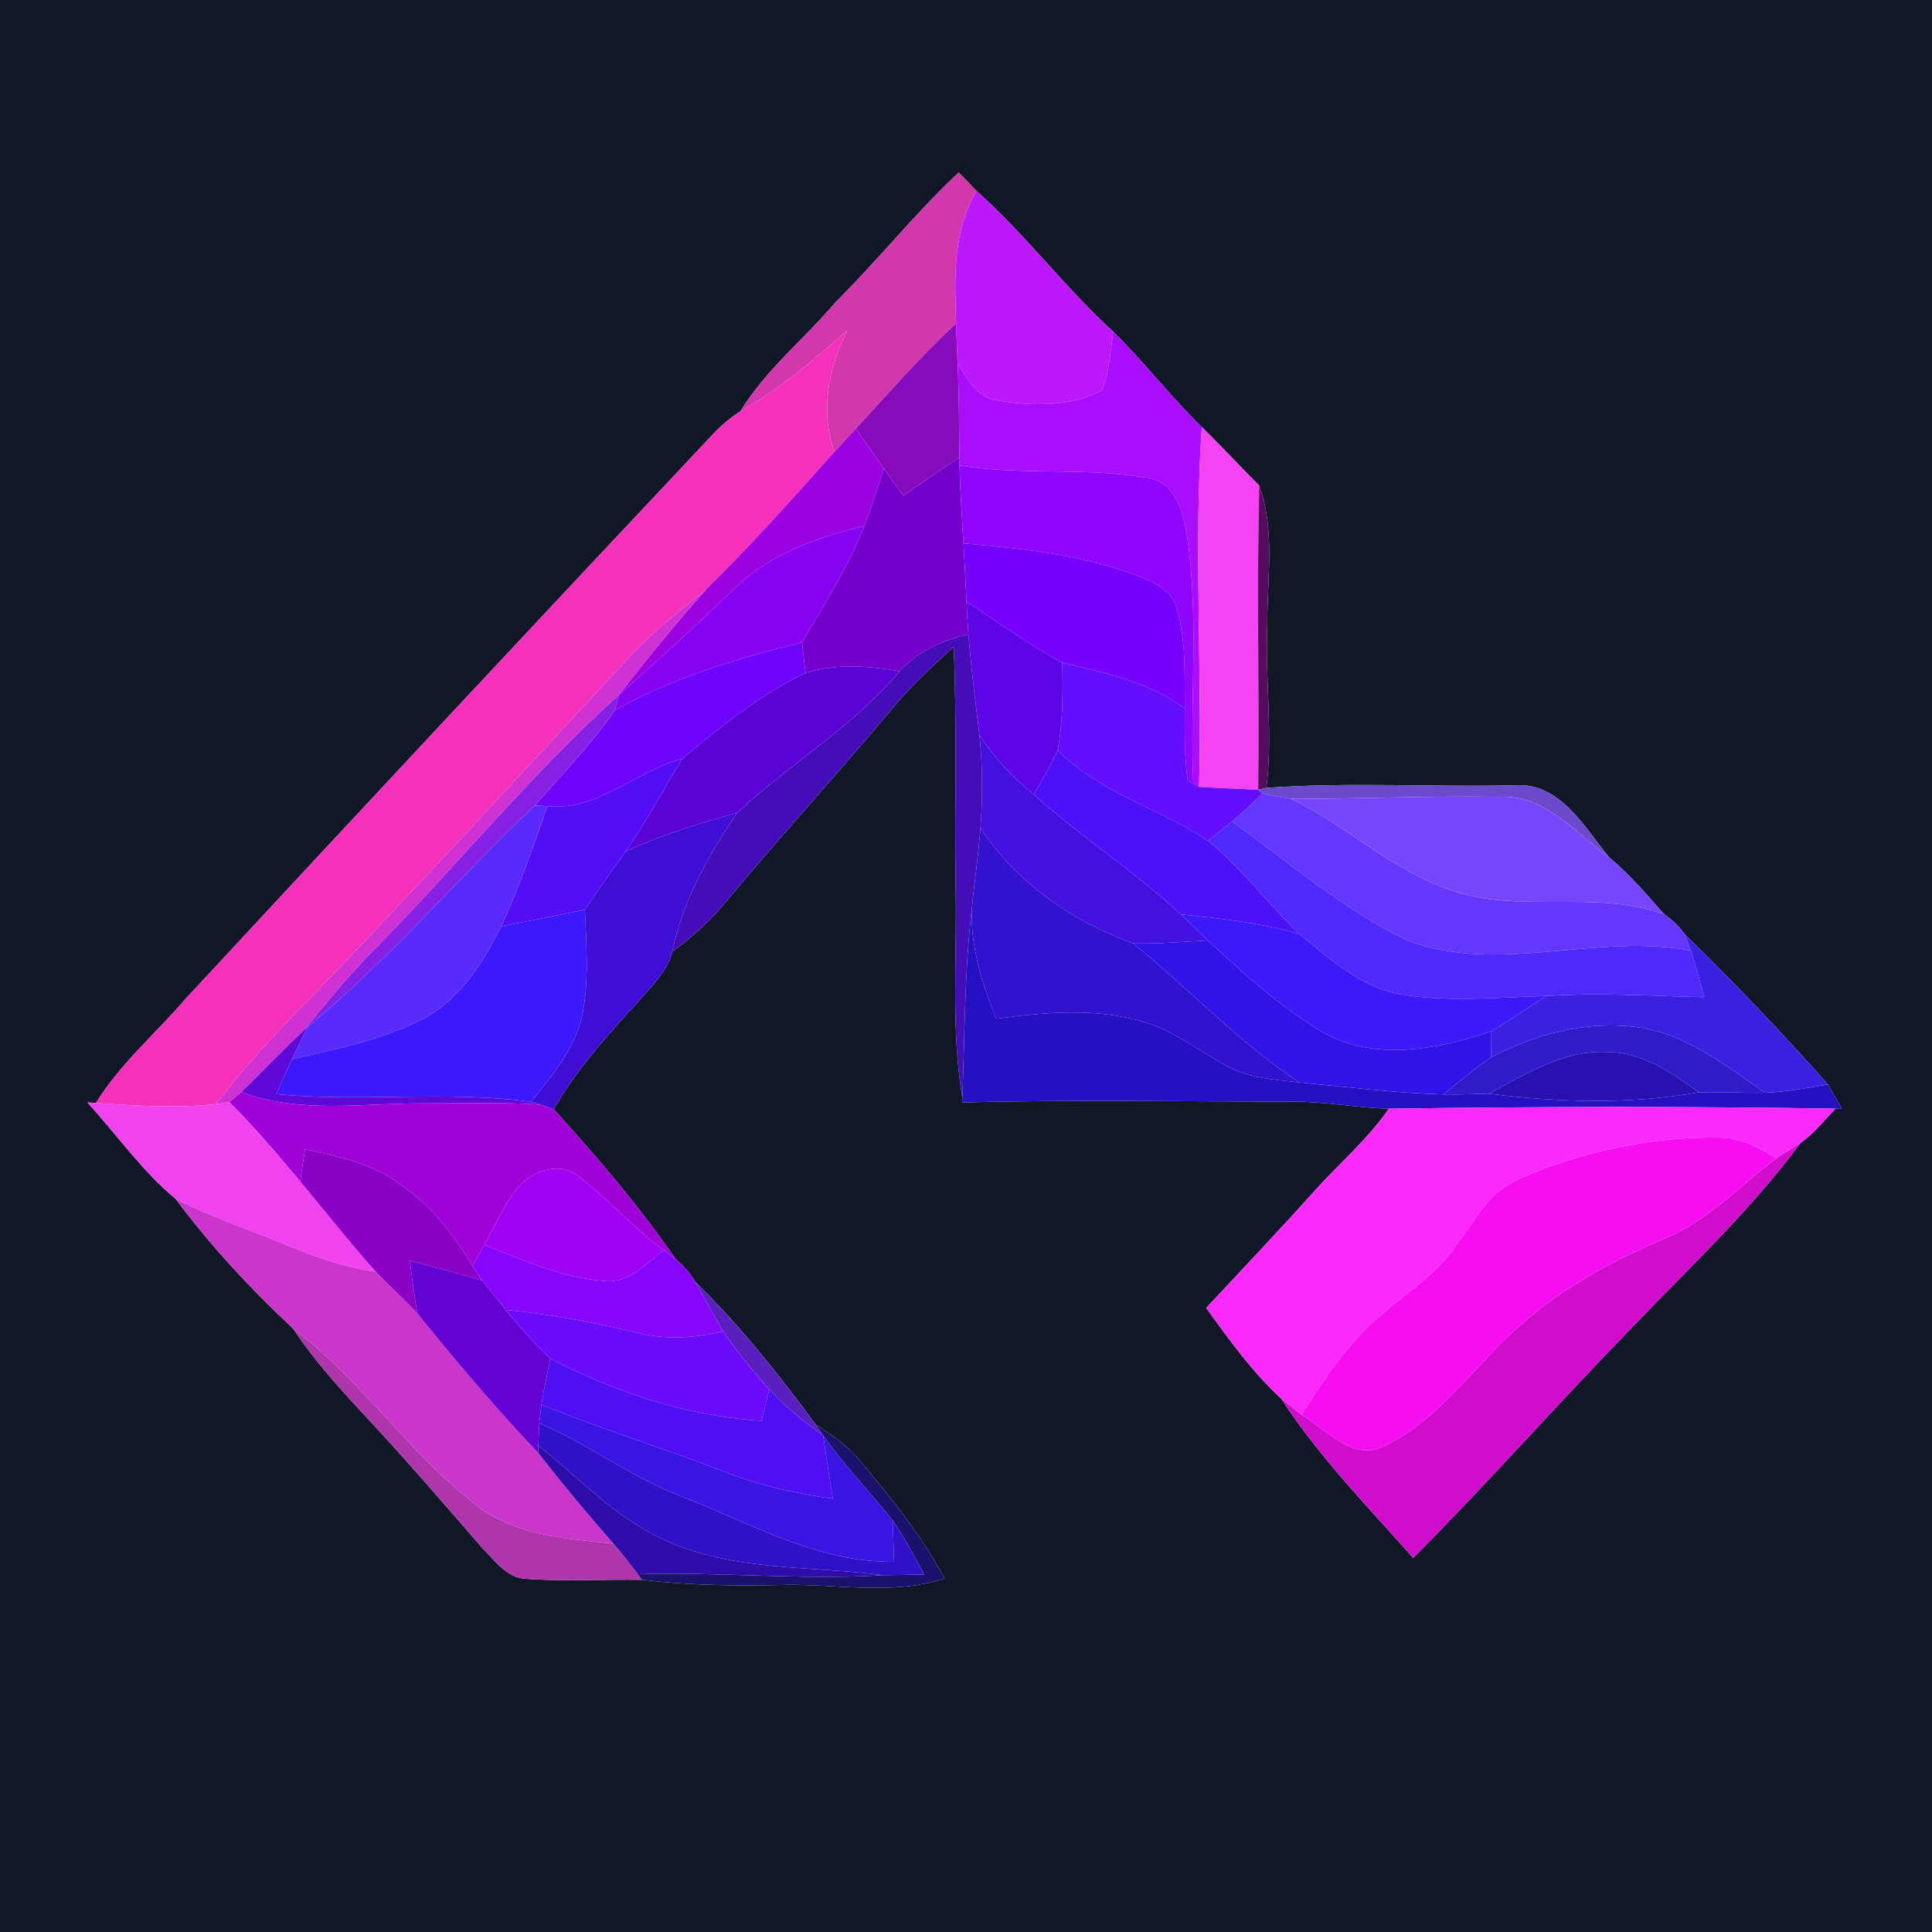<?xml version="1.0" encoding="UTF-8" ?>
<!DOCTYPE svg PUBLIC "-//W3C//DTD SVG 1.1//EN" "http://www.w3.org/Graphics/SVG/1.1/DTD/svg11.dtd">
<svg width="250pt" height="250pt" viewBox="0 0 250 250" version="1.1" xmlns="http://www.w3.org/2000/svg">
<g id="#101727ff">
<path fill="#101727" opacity="1.00" d=" M 0.00 0.00 L 250.00 0.00 L 250.00 250.00 L 0.00 250.00 L 0.00 0.00 M 108.12 39.11 C 104.10 43.88 99.08 47.83 95.82 53.21 C 94.68 53.93 93.65 54.80 92.69 55.73 C 69.73 80.12 46.86 104.62 24.08 129.18 C 20.20 133.71 15.57 137.61 12.42 142.73 L 11.31 142.65 C 15.10 146.82 18.39 151.52 22.73 155.14 C 27.24 161.19 32.41 166.76 37.92 171.91 C 40.43 175.71 43.47 179.12 46.55 182.46 C 52.05 188.31 57.28 194.40 62.54 200.46 C 64.10 202.00 65.58 204.15 67.97 204.30 C 72.99 204.66 78.03 204.35 83.06 204.43 C 89.01 205.14 95.01 205.23 100.99 205.10 C 108.07 204.88 115.33 206.53 122.23 204.25 C 119.22 198.64 115.21 193.68 111.12 188.83 C 109.57 186.99 107.57 185.61 105.55 184.34 C 100.79 177.85 95.74 171.50 89.97 165.88 C 89.31 164.75 88.45 163.76 87.44 162.95 C 82.72 156.08 77.25 149.70 71.65 143.55 C 74.82 137.96 79.27 133.28 83.55 128.54 C 84.96 126.94 86.47 125.27 86.99 123.14 C 89.51 121.32 91.83 119.23 93.81 116.84 C 100.92 108.28 108.45 100.08 115.58 91.54 C 117.96 88.70 120.67 86.18 123.41 83.70 C 123.85 94.13 123.50 104.57 123.66 115.00 C 123.85 124.00 123.03 133.07 124.52 142.00 L 124.49 142.66 C 138.66 142.29 152.83 142.54 167.00 142.55 C 171.26 142.51 175.46 143.34 179.71 143.47 C 176.99 147.44 173.27 150.56 170.08 154.13 C 165.50 159.25 160.76 164.22 156.08 169.25 C 159.05 173.36 162.04 177.53 165.79 180.98 C 170.63 188.48 176.97 194.91 182.86 201.60 C 192.48 191.95 201.48 181.72 210.99 171.97 C 218.48 164.12 226.52 156.66 232.97 147.91 C 234.71 146.69 236.03 144.99 237.50 143.46 L 238.35 143.49 C 237.74 142.43 237.14 141.37 236.53 140.32 C 230.60 133.64 224.41 127.16 218.02 120.90 C 217.28 119.90 216.39 119.00 215.34 118.32 C 213.09 115.76 210.87 113.13 208.23 110.95 C 205.04 107.07 201.87 101.23 196.08 101.62 C 185.35 101.87 174.57 101.19 163.87 101.95 C 164.74 95.00 163.69 87.98 163.99 81.00 C 163.93 74.95 165.07 68.68 162.94 62.84 C 160.44 60.34 158.04 57.73 155.51 55.26 C 151.49 51.33 148.05 46.86 144.04 42.92 C 137.79 37.20 132.69 30.36 126.37 24.72 C 125.60 23.91 124.83 23.12 124.05 22.33 C 118.41 27.60 113.61 33.68 108.12 39.11 Z" />
</g>
<g id="#d238acff">
<path fill="#d238ac" opacity="1.00" d=" M 108.12 39.11 C 113.61 33.68 118.41 27.60 124.05 22.33 C 124.83 23.12 125.60 23.91 126.37 24.72 C 123.23 29.89 123.53 36.05 123.72 41.86 C 119.10 46.11 115.00 50.86 110.75 55.46 C 109.82 56.47 108.89 57.46 107.96 58.47 C 106.11 53.19 107.19 47.66 109.62 42.77 C 105.29 46.60 100.87 50.37 95.82 53.21 C 99.08 47.83 104.10 43.88 108.12 39.11 Z" />
</g>
<g id="#bd17fbff">
<path fill="#bd17fb" opacity="1.00" d=" M 123.72 41.86 C 123.53 36.05 123.23 29.89 126.37 24.72 C 132.69 30.36 137.79 37.20 144.04 42.92 C 143.71 45.49 143.53 48.13 142.59 50.56 C 138.46 52.63 133.54 52.58 129.09 51.82 C 126.47 51.48 125.13 48.99 123.91 46.96 C 123.82 45.26 123.77 43.56 123.72 41.86 Z" />
</g>
<g id="#880bbbff">
<path fill="#880bbb" opacity="1.00" d=" M 110.75 55.46 C 115.00 50.86 119.10 46.11 123.72 41.86 C 123.77 43.56 123.82 45.26 123.91 46.96 C 124.11 51.03 124.10 55.10 124.14 59.18 C 121.68 60.79 119.27 62.45 116.87 64.14 C 116.04 62.98 115.21 61.81 114.38 60.65 C 113.17 58.92 111.95 57.20 110.75 55.46 Z" />
</g>
<g id="#f531bbff">
<path fill="#f531bb" opacity="1.00" d=" M 95.82 53.21 C 100.87 50.37 105.29 46.60 109.62 42.77 C 107.19 47.66 106.11 53.19 107.96 58.47 C 102.57 64.53 97.16 70.57 91.37 76.26 C 88.07 78.99 84.63 81.56 81.71 84.71 C 67.60 99.93 53.59 115.25 39.17 130.17 C 35.21 134.22 31.34 138.35 27.94 142.89 C 22.78 143.40 17.58 143.10 12.42 142.73 C 15.57 137.61 20.20 133.71 24.08 129.18 C 46.86 104.62 69.73 80.12 92.69 55.73 C 93.65 54.80 94.68 53.93 95.82 53.21 Z" />
</g>
<g id="#a80dfdff">
<path fill="#a80dfd" opacity="1.00" d=" M 142.59 50.56 C 143.53 48.13 143.71 45.49 144.04 42.92 C 148.05 46.86 151.49 51.33 155.51 55.26 C 154.46 70.76 155.58 86.30 155.16 101.82 L 154.41 101.43 C 153.93 90.79 155.17 80.06 153.63 69.48 C 153.13 66.30 152.06 62.14 148.20 61.79 C 140.26 60.45 132.12 61.55 124.16 60.22 L 124.14 59.18 C 124.10 55.10 124.11 51.03 123.91 46.96 C 125.13 48.99 126.47 51.48 129.09 51.82 C 133.54 52.58 138.46 52.63 142.59 50.56 Z" />
</g>
<g id="#9b02e1ff">
<path fill="#9b02e1" opacity="1.00" d=" M 107.96 58.47 C 108.89 57.46 109.82 56.47 110.75 55.46 C 111.95 57.20 113.17 58.92 114.38 60.65 C 113.57 63.13 112.78 65.62 111.85 68.06 C 105.79 69.51 99.69 71.67 95.10 76.09 C 90.21 80.82 85.18 85.42 80.08 89.93 C 83.70 85.25 87.44 80.67 91.37 76.26 C 97.16 70.57 102.57 64.53 107.96 58.47 Z" />
</g>
<g id="#f542f2ff">
<path fill="#f542f2" opacity="1.00" d=" M 155.16 101.82 C 155.58 86.30 154.46 70.76 155.51 55.26 C 158.04 57.73 160.44 60.34 162.94 62.84 C 162.62 75.96 162.95 89.08 162.81 102.19 C 160.26 102.07 157.70 101.98 155.16 101.82 Z" />
</g>
<g id="#7401cbff">
<path fill="#7401cb" opacity="1.00" d=" M 116.87 64.14 C 119.27 62.45 121.68 60.79 124.14 59.18 L 124.16 60.22 C 124.25 63.59 124.47 66.95 124.67 70.32 C 124.82 72.84 124.95 75.37 125.07 77.89 C 125.14 79.29 125.21 80.68 125.31 82.08 C 121.97 82.84 118.75 84.27 116.41 86.86 C 112.39 86.15 108.20 85.85 104.24 87.07 C 104.08 85.75 103.93 84.44 103.78 83.13 C 106.65 78.21 109.73 73.37 111.85 68.06 C 112.78 65.62 113.57 63.13 114.38 60.65 C 115.21 61.81 116.04 62.98 116.87 64.14 Z" />
</g>
<g id="#9005feff">
<path fill="#9005fe" opacity="1.00" d=" M 124.16 60.22 C 132.12 61.55 140.26 60.45 148.20 61.79 C 152.06 62.14 153.13 66.30 153.63 69.48 C 155.17 80.06 153.93 90.79 154.41 101.43 L 153.70 101.04 C 153.25 97.94 153.29 94.80 153.31 91.67 C 153.26 87.32 153.52 82.86 152.24 78.65 C 151.64 76.46 149.45 75.38 147.52 74.60 C 140.22 71.85 132.40 70.95 124.67 70.32 C 124.47 66.95 124.25 63.59 124.16 60.22 Z" />
</g>
<g id="#550c5fff">
<path fill="#550c5f" opacity="1.00" d=" M 162.94 62.84 C 165.07 68.68 163.93 74.95 163.99 81.00 C 163.69 87.98 164.74 95.00 163.87 101.95 L 162.81 102.19 C 162.95 89.08 162.62 75.96 162.94 62.84 Z" />
</g>
<g id="#8802f2ff">
<path fill="#8802f2" opacity="1.00" d=" M 95.10 76.09 C 99.69 71.67 105.79 69.51 111.85 68.06 C 109.73 73.37 106.65 78.21 103.78 83.13 C 95.42 85.18 87.12 87.69 79.56 91.89 C 79.69 91.40 79.95 90.42 80.08 89.93 C 85.18 85.42 90.21 80.82 95.10 76.09 Z" />
</g>
<g id="#7801fbff">
<path fill="#7801fb" opacity="1.00" d=" M 124.67 70.32 C 132.40 70.95 140.22 71.85 147.52 74.60 C 149.45 75.38 151.64 76.46 152.24 78.65 C 153.52 82.86 153.26 87.32 153.31 91.67 C 148.67 88.20 142.96 87.07 137.46 85.74 C 133.12 83.48 129.23 80.47 125.07 77.89 C 124.95 75.37 124.82 72.84 124.67 70.32 Z" />
</g>
<g id="#d031d3ff">
<path fill="#d031d3" opacity="1.00" d=" M 81.71 84.71 C 84.63 81.56 88.07 78.99 91.37 76.26 C 87.44 80.67 83.70 85.25 80.08 89.93 C 68.83 100.05 59.26 111.86 48.66 122.64 C 45.29 125.98 42.31 129.68 39.30 133.34 C 36.54 135.93 33.94 138.66 31.24 141.31 C 30.73 141.76 30.20 142.19 29.66 142.61 C 29.23 142.68 28.37 142.82 27.94 142.89 C 31.34 138.35 35.21 134.22 39.17 130.17 C 53.59 115.25 67.60 99.93 81.71 84.71 Z" />
</g>
<g id="#5d05e6ff">
<path fill="#5d05e6" opacity="1.00" d=" M 125.07 77.89 C 129.23 80.47 133.12 83.48 137.46 85.74 C 137.54 89.52 137.55 93.34 136.87 97.08 C 135.95 99.05 134.85 100.94 133.77 102.83 C 131.09 100.58 128.60 98.07 126.74 95.09 C 126.20 90.76 125.67 86.43 125.31 82.08 C 125.21 80.68 125.14 79.29 125.07 77.89 Z" />
</g>
<g id="#440db8ff">
<path fill="#440db8" opacity="1.00" d=" M 116.41 86.86 C 118.75 84.27 121.97 82.84 125.31 82.08 C 125.67 86.43 126.20 90.76 126.74 95.09 C 127.15 99.08 127.17 103.11 126.87 107.12 C 126.61 110.67 126.07 114.20 125.74 117.75 C 124.78 125.80 124.86 133.91 124.52 142.00 C 123.03 133.07 123.85 124.00 123.66 115.00 C 123.50 104.57 123.85 94.13 123.41 83.70 C 120.67 86.18 117.96 88.70 115.58 91.54 C 108.45 100.08 100.92 108.28 93.81 116.84 C 91.83 119.23 89.51 121.32 86.99 123.14 C 88.32 116.56 91.66 110.66 95.40 105.17 C 102.19 98.82 110.39 94.06 116.41 86.86 Z" />
</g>
<g id="#6e04f9ff">
<path fill="#6e04f9" opacity="1.00" d=" M 79.56 91.89 C 87.12 87.69 95.42 85.18 103.78 83.13 C 103.93 84.44 104.08 85.75 104.24 87.07 C 98.36 89.88 93.28 94.03 88.29 98.18 C 82.30 99.72 77.30 105.03 70.82 104.31 C 70.41 104.30 69.60 104.26 69.20 104.24 C 72.72 100.19 76.51 96.33 79.56 91.89 Z" />
</g>
<g id="#5903d4ff">
<path fill="#5903d4" opacity="1.00" d=" M 104.24 87.07 C 108.20 85.85 112.39 86.15 116.41 86.86 C 110.39 94.06 102.19 98.82 95.40 105.17 C 90.50 106.54 85.62 108.03 80.99 110.16 C 83.66 106.31 85.83 102.15 88.29 98.18 C 93.28 94.03 98.36 89.88 104.24 87.07 Z" />
</g>
<g id="#630efcff">
<path fill="#630efc" opacity="1.00" d=" M 137.46 85.74 C 142.96 87.07 148.67 88.20 153.31 91.67 C 153.29 94.80 153.25 97.94 153.70 101.04 L 154.41 101.43 L 155.16 101.82 C 157.70 101.98 160.26 102.07 162.81 102.19 L 163.36 102.68 C 162.10 103.94 160.80 105.14 159.44 106.29 C 158.41 107.13 157.37 107.96 156.32 108.78 C 150.00 104.58 142.32 102.60 136.87 97.08 C 137.55 93.34 137.54 89.52 137.46 85.74 Z" />
</g>
<g id="#8621e4ff">
<path fill="#8621e4" opacity="1.00" d=" M 48.66 122.64 C 59.26 111.86 68.83 100.05 80.08 89.93 C 79.95 90.42 79.69 91.40 79.56 91.89 C 76.51 96.33 72.72 100.19 69.20 104.24 C 59.28 113.62 50.41 124.11 39.87 132.82 L 39.30 133.34 C 42.31 129.68 45.29 125.98 48.66 122.64 Z" />
</g>
<g id="#4310e0ff">
<path fill="#4310e0" opacity="1.00" d=" M 126.74 95.09 C 128.60 98.07 131.09 100.58 133.77 102.83 C 139.88 108.28 146.79 112.74 152.79 118.31 C 153.96 119.43 155.12 120.57 156.29 121.69 C 153.07 121.88 149.85 122.13 146.62 122.08 C 138.71 119.16 131.53 114.25 126.87 107.12 C 127.17 103.11 127.15 99.08 126.74 95.09 Z" />
</g>
<g id="#4d10f7ff">
<path fill="#4d10f7" opacity="1.00" d=" M 136.87 97.08 C 142.32 102.60 150.00 104.58 156.32 108.78 C 160.69 112.36 164.06 116.93 168.10 120.85 C 163.12 119.39 157.93 118.87 152.79 118.31 C 146.79 112.74 139.88 108.28 133.77 102.83 C 134.85 100.94 135.95 99.05 136.87 97.08 Z" />
</g>
<g id="#530ef6ff">
<path fill="#530ef6" opacity="1.00" d=" M 70.82 104.31 C 77.30 105.03 82.30 99.72 88.29 98.18 C 85.83 102.15 83.66 106.31 80.99 110.16 C 79.16 112.63 77.41 115.16 75.69 117.72 C 72.08 118.46 68.47 119.18 64.85 119.86 C 67.20 114.82 69.00 109.56 70.82 104.31 Z" />
</g>
<g id="#6c4accff">
<path fill="#6c4acc" opacity="1.00" d=" M 162.81 102.19 L 163.87 101.95 C 174.57 101.19 185.35 101.87 196.08 101.62 C 201.87 101.23 205.04 107.07 208.23 110.95 C 203.89 107.82 199.97 102.84 194.08 103.11 C 185.07 102.97 176.06 103.37 167.05 103.36 C 165.81 103.16 164.58 102.95 163.36 102.68 L 162.81 102.19 Z" />
</g>
<g id="#6437feff">
<path fill="#6437fe" opacity="1.00" d=" M 163.36 102.68 C 164.58 102.95 165.81 103.16 167.05 103.36 C 174.21 106.79 180.07 112.61 187.68 115.16 C 196.63 118.32 206.42 115.05 215.34 118.32 C 216.39 119.00 217.28 119.90 218.02 120.90 C 218.22 121.43 218.61 122.49 218.81 123.02 C 206.65 120.65 194.01 126.16 182.17 121.71 C 173.88 117.74 166.84 111.66 159.44 106.29 C 160.80 105.14 162.10 103.94 163.36 102.68 Z" />
</g>
<g id="#7746fcff">
<path fill="#7746fc" opacity="1.00" d=" M 167.05 103.36 C 176.06 103.37 185.07 102.97 194.08 103.11 C 199.97 102.84 203.89 107.82 208.23 110.95 C 210.87 113.13 213.09 115.76 215.34 118.32 C 206.42 115.05 196.63 118.32 187.68 115.16 C 180.07 112.61 174.21 106.79 167.05 103.36 Z" />
</g>
<g id="#582bfbff">
<path fill="#582bfb" opacity="1.00" d=" M 69.20 104.24 C 69.60 104.26 70.41 104.30 70.82 104.31 C 69.00 109.56 67.20 114.82 64.85 119.86 C 62.54 124.51 59.61 129.23 54.89 131.75 C 49.58 134.57 43.59 135.71 37.78 137.06 C 38.45 135.63 39.12 134.21 39.87 132.82 C 50.41 124.11 59.28 113.62 69.20 104.24 Z" />
</g>
<g id="#3e0ed4ff">
<path fill="#3e0ed4" opacity="1.00" d=" M 80.99 110.16 C 85.62 108.03 90.50 106.54 95.40 105.17 C 91.66 110.66 88.32 116.56 86.99 123.14 C 86.47 125.27 84.96 126.94 83.55 128.54 C 79.27 133.28 74.82 137.96 71.65 143.55 C 71.22 143.40 70.36 143.09 69.93 142.93 C 69.63 142.84 69.03 142.67 68.73 142.58 C 71.39 139.20 74.36 135.78 75.32 131.47 C 76.27 126.95 75.86 122.29 75.69 117.72 C 77.41 115.16 79.16 112.63 80.99 110.16 Z" />
</g>
<g id="#3312cfff">
<path fill="#3312cf" opacity="1.00" d=" M 126.87 107.12 C 131.53 114.25 138.71 119.16 146.62 122.08 C 153.89 127.96 160.32 134.89 168.15 140.07 C 165.02 139.70 161.73 139.56 158.90 138.01 C 155.22 136.08 151.93 133.34 147.87 132.21 C 141.69 130.37 135.18 131.00 128.90 131.82 C 127.10 127.34 125.61 122.64 125.74 117.75 C 126.07 114.20 126.61 110.67 126.87 107.12 Z" />
</g>
<g id="#4f29fcff">
<path fill="#4f29fc" opacity="1.00" d=" M 156.32 108.78 C 157.37 107.96 158.41 107.13 159.44 106.29 C 166.84 111.66 173.88 117.74 182.17 121.71 C 194.01 126.16 206.65 120.65 218.81 123.02 C 219.43 125.00 219.98 127.02 220.53 129.03 C 213.74 128.87 206.94 128.42 200.15 128.87 C 193.84 129.04 187.45 129.72 181.17 128.65 C 176.01 127.72 172.03 124.03 168.10 120.85 C 164.06 116.93 160.69 112.36 156.32 108.78 Z" />
</g>
<g id="#3d18faff">
<path fill="#3d18fa" opacity="1.00" d=" M 64.85 119.86 C 68.47 119.18 72.08 118.46 75.69 117.72 C 75.86 122.29 76.27 126.95 75.32 131.47 C 74.36 135.78 71.39 139.20 68.73 142.58 C 57.80 141.11 46.72 142.62 35.74 141.59 C 36.41 140.08 37.09 138.56 37.78 137.06 C 43.59 135.71 49.58 134.57 54.89 131.75 C 59.61 129.23 62.54 124.51 64.85 119.86 Z" />
</g>
<g id="#2511c2ff">
<path fill="#2511c2" opacity="1.00" d=" M 124.52 142.00 C 124.86 133.91 124.78 125.80 125.74 117.75 C 125.61 122.64 127.10 127.34 128.90 131.82 C 135.18 131.00 141.69 130.37 147.87 132.21 C 151.93 133.34 155.22 136.08 158.90 138.01 C 161.73 139.56 165.02 139.70 168.15 140.07 C 174.36 140.65 180.56 141.45 186.80 141.62 C 188.75 141.64 190.70 141.59 192.65 141.52 C 201.69 142.66 210.81 142.93 219.82 141.35 C 222.68 141.27 225.53 141.46 228.39 141.40 C 231.13 141.28 233.84 140.80 236.53 140.32 C 237.14 141.37 237.74 142.43 238.35 143.49 L 237.50 143.46 C 218.24 143.16 198.97 143.19 179.71 143.47 C 175.46 143.34 171.26 142.51 167.00 142.55 C 152.83 142.54 138.66 142.29 124.49 142.66 L 124.52 142.00 Z" />
</g>
<g id="#3d19f9ff">
<path fill="#3d19f9" opacity="1.00" d=" M 152.79 118.31 C 157.93 118.87 163.12 119.39 168.10 120.85 C 172.03 124.03 176.01 127.72 181.17 128.65 C 187.45 129.72 193.84 129.04 200.15 128.87 C 197.70 130.34 195.40 132.04 192.91 133.45 C 185.89 135.88 177.44 137.42 170.73 133.32 C 165.45 130.07 160.81 125.90 156.29 121.69 C 155.12 120.57 153.96 119.43 152.79 118.31 Z" />
</g>
<g id="#3014e7ff">
<path fill="#3014e7" opacity="1.00" d=" M 146.62 122.08 C 149.85 122.13 153.07 121.88 156.29 121.69 C 160.81 125.90 165.45 130.07 170.73 133.32 C 177.44 137.42 185.89 135.88 192.91 133.45 C 192.92 134.58 192.93 135.71 192.95 136.84 C 190.79 138.29 188.79 139.96 186.80 141.62 C 180.56 141.45 174.36 140.65 168.15 140.07 C 160.32 134.89 153.89 127.96 146.62 122.08 Z" />
</g>
<g id="#3a21e2ff">
<path fill="#3a21e2" opacity="1.00" d=" M 218.02 120.90 C 224.41 127.16 230.60 133.64 236.53 140.32 C 233.84 140.80 231.13 141.28 228.39 141.40 C 223.33 137.90 218.25 133.81 211.97 132.93 C 205.42 132.04 198.72 133.75 192.95 136.84 C 192.93 135.71 192.92 134.58 192.91 133.45 C 195.40 132.04 197.70 130.34 200.15 128.87 C 206.94 128.42 213.74 128.87 220.53 129.03 C 219.98 127.02 219.43 125.00 218.81 123.02 C 218.61 122.49 218.22 121.43 218.02 120.90 Z" />
</g>
<g id="#5f09d9ff">
<path fill="#5f09d9" opacity="1.00" d=" M 39.30 133.34 L 39.87 132.82 C 39.12 134.21 38.45 135.63 37.78 137.06 C 37.09 138.56 36.41 140.08 35.74 141.59 C 46.72 142.62 57.80 141.11 68.73 142.58 C 69.03 142.67 69.63 142.84 69.93 142.93 C 64.95 142.62 59.97 142.79 54.99 142.78 C 47.06 142.72 38.87 144.19 31.24 141.31 C 33.94 138.66 36.54 135.93 39.30 133.34 Z" />
</g>
<g id="#2e1bcaff">
<path fill="#2e1bca" opacity="1.00" d=" M 192.95 136.84 C 198.72 133.75 205.42 132.04 211.97 132.93 C 218.25 133.81 223.33 137.90 228.39 141.40 C 225.53 141.46 222.68 141.27 219.82 141.35 C 216.33 138.79 212.48 136.14 207.97 136.13 C 202.33 135.85 197.43 138.99 192.65 141.52 C 190.70 141.59 188.75 141.64 186.80 141.62 C 188.79 139.96 190.79 138.29 192.95 136.84 Z" />
</g>
<g id="#2911b1ff">
<path fill="#2911b1" opacity="1.00" d=" M 192.65 141.52 C 197.43 138.99 202.33 135.85 207.97 136.13 C 212.48 136.14 216.33 138.79 219.82 141.35 C 210.81 142.93 201.69 142.66 192.65 141.52 Z" />
</g>
<g id="#9f02d6ff">
<path fill="#9f02d6" opacity="1.00" d=" M 29.66 142.61 C 30.20 142.19 30.73 141.76 31.24 141.31 C 38.87 144.19 47.06 142.72 54.99 142.78 C 59.97 142.79 64.95 142.62 69.93 142.93 C 70.36 143.09 71.22 143.40 71.65 143.55 C 77.25 149.70 82.72 156.08 87.44 162.95 C 87.05 162.64 86.29 162.04 85.90 161.74 C 81.90 158.91 78.72 155.11 74.81 152.17 C 72.57 150.33 69.29 151.41 67.40 153.23 C 65.32 155.50 64.18 158.43 62.66 161.07 C 62.28 161.76 61.52 163.13 61.14 163.82 C 58.72 159.73 55.75 155.88 51.74 153.24 C 48.19 150.51 43.72 149.66 39.47 148.70 C 39.26 150.09 39.05 151.49 38.84 152.89 C 35.90 149.36 32.93 145.84 29.66 142.61 Z" />
</g>
<g id="#f042efff">
<path fill="#f042ef" opacity="1.00" d=" M 11.31 142.65 L 12.42 142.73 C 17.58 143.10 22.78 143.40 27.94 142.89 C 28.37 142.82 29.23 142.68 29.66 142.61 C 32.93 145.84 35.90 149.36 38.84 152.89 C 42.12 156.76 45.23 160.77 48.61 164.55 C 42.69 163.78 37.31 161.08 31.77 159.01 C 28.71 157.84 25.66 156.63 22.73 155.14 C 18.39 151.52 15.10 146.82 11.31 142.65 Z" />
</g>
<g id="#fb29faff">
<path fill="#fb29fa" opacity="1.00" d=" M 179.71 143.47 C 198.97 143.19 218.24 143.16 237.50 143.46 C 236.03 144.99 234.71 146.69 232.97 147.91 C 231.94 148.58 230.90 149.20 229.88 149.88 C 227.66 148.55 225.30 147.20 222.62 147.21 C 215.00 147.05 207.36 148.51 200.19 151.05 C 197.45 152.10 194.53 153.18 192.58 155.47 C 190.25 158.19 188.63 161.46 186.05 163.98 C 183.35 166.65 180.12 168.72 177.38 171.35 C 173.77 174.73 171.04 178.89 168.44 183.06 C 167.54 182.38 166.65 181.69 165.79 180.98 C 162.04 177.53 159.05 173.36 156.08 169.25 C 160.76 164.22 165.50 159.25 170.08 154.13 C 173.27 150.56 176.99 147.44 179.71 143.47 Z" />
</g>
<g id="#f70df2ff">
<path fill="#f70df2" opacity="1.00" d=" M 200.19 151.05 C 207.36 148.51 215.00 147.05 222.62 147.21 C 225.30 147.20 227.66 148.55 229.88 149.88 C 225.15 153.39 221.07 157.92 215.53 160.21 C 208.95 163.03 202.54 166.41 197.13 171.14 C 190.98 176.28 186.55 183.58 179.13 187.11 C 175.08 189.17 171.60 185.01 168.44 183.06 C 171.04 178.89 173.77 174.73 177.38 171.35 C 180.12 168.72 183.35 166.65 186.05 163.98 C 188.63 161.46 190.25 158.19 192.58 155.47 C 194.53 153.18 197.45 152.10 200.19 151.05 Z" />
</g>
<g id="#d00dcdff">
<path fill="#d00dcd" opacity="1.00" d=" M 229.88 149.88 C 230.90 149.20 231.94 148.58 232.97 147.91 C 226.52 156.66 218.48 164.12 210.99 171.97 C 201.48 181.72 192.48 191.95 182.86 201.60 C 176.97 194.91 170.63 188.48 165.79 180.98 C 166.65 181.69 167.54 182.38 168.44 183.06 C 171.60 185.01 175.08 189.17 179.13 187.11 C 186.55 183.58 190.98 176.28 197.13 171.14 C 202.54 166.41 208.95 163.03 215.53 160.21 C 221.07 157.92 225.15 153.39 229.88 149.88 Z" />
</g>
<g id="#8902c5ff">
<path fill="#8902c5" opacity="1.00" d=" M 39.47 148.70 C 43.72 149.66 48.19 150.51 51.74 153.24 C 55.75 155.88 58.72 159.73 61.14 163.82 C 61.45 164.30 62.08 165.25 62.39 165.72 C 59.30 164.75 56.16 163.97 53.03 163.13 C 53.33 165.42 53.61 167.71 54.02 169.98 C 52.26 168.12 50.36 166.41 48.61 164.55 C 45.23 160.77 42.12 156.76 38.84 152.89 C 39.05 151.49 39.26 150.09 39.47 148.70 Z" />
</g>
<g id="#9f02f2ff">
<path fill="#9f02f2" opacity="1.00" d=" M 67.40 153.23 C 69.29 151.41 72.57 150.33 74.81 152.17 C 78.72 155.11 81.90 158.91 85.90 161.74 C 83.62 163.46 81.37 166.12 78.21 165.76 C 72.75 165.37 67.69 163.06 62.66 161.07 C 64.18 158.43 65.32 155.50 67.40 153.23 Z" />
</g>
<g id="#cb36caff">
<path fill="#cb36ca" opacity="1.00" d=" M 22.73 155.14 C 25.66 156.63 28.71 157.84 31.77 159.01 C 37.31 161.08 42.69 163.78 48.61 164.55 C 50.36 166.41 52.26 168.12 54.02 169.98 C 59.03 176.18 64.17 182.27 69.67 188.05 C 72.79 192.04 76.03 195.93 79.37 199.74 C 73.39 199.14 66.94 198.72 61.94 195.00 C 53.04 188.25 46.86 178.62 37.92 171.91 C 32.41 166.76 27.24 161.19 22.73 155.14 Z" />
</g>
<g id="#8605fbff">
<path fill="#8605fb" opacity="1.00" d=" M 61.14 163.82 C 61.52 163.13 62.28 161.76 62.66 161.07 C 67.69 163.06 72.75 165.37 78.21 165.76 C 81.37 166.12 83.62 163.46 85.90 161.74 C 86.29 162.04 87.05 162.64 87.44 162.95 C 88.45 163.76 89.31 164.75 89.97 165.88 C 91.19 167.99 92.30 170.18 93.58 172.27 C 90.03 173.11 86.31 173.40 82.74 172.51 C 77.03 171.18 71.28 170.04 65.43 169.49 C 64.41 168.24 63.40 166.98 62.39 165.72 C 62.08 165.25 61.45 164.30 61.14 163.82 Z" />
</g>
<g id="#6402d4ff">
<path fill="#6402d4" opacity="1.00" d=" M 53.03 163.13 C 56.16 163.97 59.30 164.75 62.39 165.72 C 63.40 166.98 64.41 168.24 65.43 169.49 C 67.26 171.69 69.12 173.86 71.21 175.82 C 70.79 177.79 70.38 179.77 70.06 181.77 C 69.95 182.56 69.86 183.36 69.79 184.17 C 69.76 184.89 69.69 186.33 69.66 187.05 L 69.67 188.05 C 64.17 182.27 59.03 176.18 54.02 169.98 C 53.61 167.71 53.33 165.42 53.03 163.13 Z" />
</g>
<g id="#5a20bdff">
<path fill="#5a20bd" opacity="1.00" d=" M 89.97 165.88 C 95.74 171.50 100.79 177.85 105.55 184.34 C 105.79 184.69 106.28 185.39 106.52 185.74 C 104.03 183.97 101.63 182.06 99.56 179.80 C 97.42 177.41 95.36 174.94 93.58 172.27 C 92.30 170.18 91.19 167.99 89.97 165.88 Z" />
</g>
<g id="#6c0bfcff">
<path fill="#6c0bfc" opacity="1.00" d=" M 65.43 169.49 C 71.28 170.04 77.03 171.18 82.74 172.51 C 86.31 173.40 90.03 173.11 93.58 172.27 C 95.36 174.94 97.42 177.41 99.56 179.80 C 99.21 181.15 98.87 182.50 98.52 183.85 C 88.94 183.25 79.70 180.18 71.21 175.82 C 69.12 173.86 67.26 171.69 65.43 169.49 Z" />
</g>
<g id="#ae35acff">
<path fill="#ae35ac" opacity="1.00" d=" M 37.92 171.91 C 46.86 178.62 53.04 188.25 61.94 195.00 C 66.94 198.72 73.39 199.14 79.37 199.74 C 80.47 201.02 81.53 202.34 82.54 203.70 L 83.06 204.43 C 78.03 204.35 72.99 204.66 67.97 204.30 C 65.58 204.15 64.10 202.00 62.54 200.46 C 57.28 194.40 52.05 188.31 46.55 182.46 C 43.47 179.12 40.43 175.71 37.92 171.91 Z" />
</g>
<g id="#500ff3ff">
<path fill="#500ff3" opacity="1.00" d=" M 71.21 175.82 C 79.70 180.18 88.94 183.25 98.52 183.85 C 98.87 182.50 99.21 181.15 99.56 179.80 C 101.63 182.06 104.03 183.97 106.52 185.74 C 106.91 188.48 107.33 191.21 107.77 193.94 C 103.21 193.27 98.66 192.35 94.35 190.66 C 86.31 187.55 78.06 185.00 70.06 181.77 C 70.38 179.77 70.79 177.79 71.21 175.82 Z" />
</g>
<g id="#3a14e2ff">
<path fill="#3a14e2" opacity="1.00" d=" M 69.79 184.17 C 69.86 183.36 69.95 182.56 70.06 181.77 C 78.06 185.00 86.31 187.55 94.35 190.66 C 98.66 192.35 103.21 193.27 107.77 193.94 C 107.33 191.21 106.91 188.48 106.52 185.74 C 109.24 189.62 112.55 193.03 115.51 196.72 C 115.58 198.51 115.63 200.30 115.69 202.10 C 105.55 202.20 96.77 196.90 87.60 193.41 C 81.36 190.92 75.97 186.78 69.79 184.17 Z" />
</g>
<g id="#1b126dff">
<path fill="#1b126d" opacity="1.00" d=" M 105.55 184.34 C 107.57 185.61 109.57 186.99 111.12 188.83 C 115.21 193.68 119.22 198.64 122.23 204.25 C 115.33 206.53 108.07 204.88 100.99 205.10 C 95.01 205.23 89.01 205.14 83.06 204.43 L 82.54 203.70 C 93.11 203.38 103.67 204.48 114.24 203.83 C 116.02 203.82 117.79 203.77 119.58 203.73 C 118.30 201.35 117.04 198.95 115.51 196.72 C 112.55 193.03 109.24 189.62 106.52 185.74 C 106.28 185.39 105.79 184.69 105.55 184.34 Z" />
</g>
<g id="#3111c7ff">
<path fill="#3111c7" opacity="1.00" d=" M 69.79 184.17 C 75.97 186.78 81.36 190.92 87.60 193.41 C 96.77 196.90 105.55 202.20 115.69 202.10 C 115.63 200.30 115.58 198.51 115.51 196.72 C 117.04 198.95 118.30 201.35 119.58 203.73 C 117.79 203.77 116.02 203.82 114.24 203.83 C 104.53 202.56 94.18 203.39 85.20 198.89 C 79.25 196.03 74.75 191.09 69.66 187.05 C 69.69 186.33 69.76 184.89 69.79 184.17 Z" />
</g>
<g id="#2d0caaff">
<path fill="#2d0caa" opacity="1.00" d=" M 69.66 187.05 C 74.75 191.09 79.25 196.03 85.20 198.89 C 94.18 203.39 104.53 202.56 114.24 203.83 C 103.67 204.48 93.11 203.38 82.54 203.70 C 81.53 202.34 80.47 201.02 79.37 199.74 C 76.03 195.93 72.79 192.04 69.67 188.05 L 69.66 187.05 Z" />
</g>
</svg>
